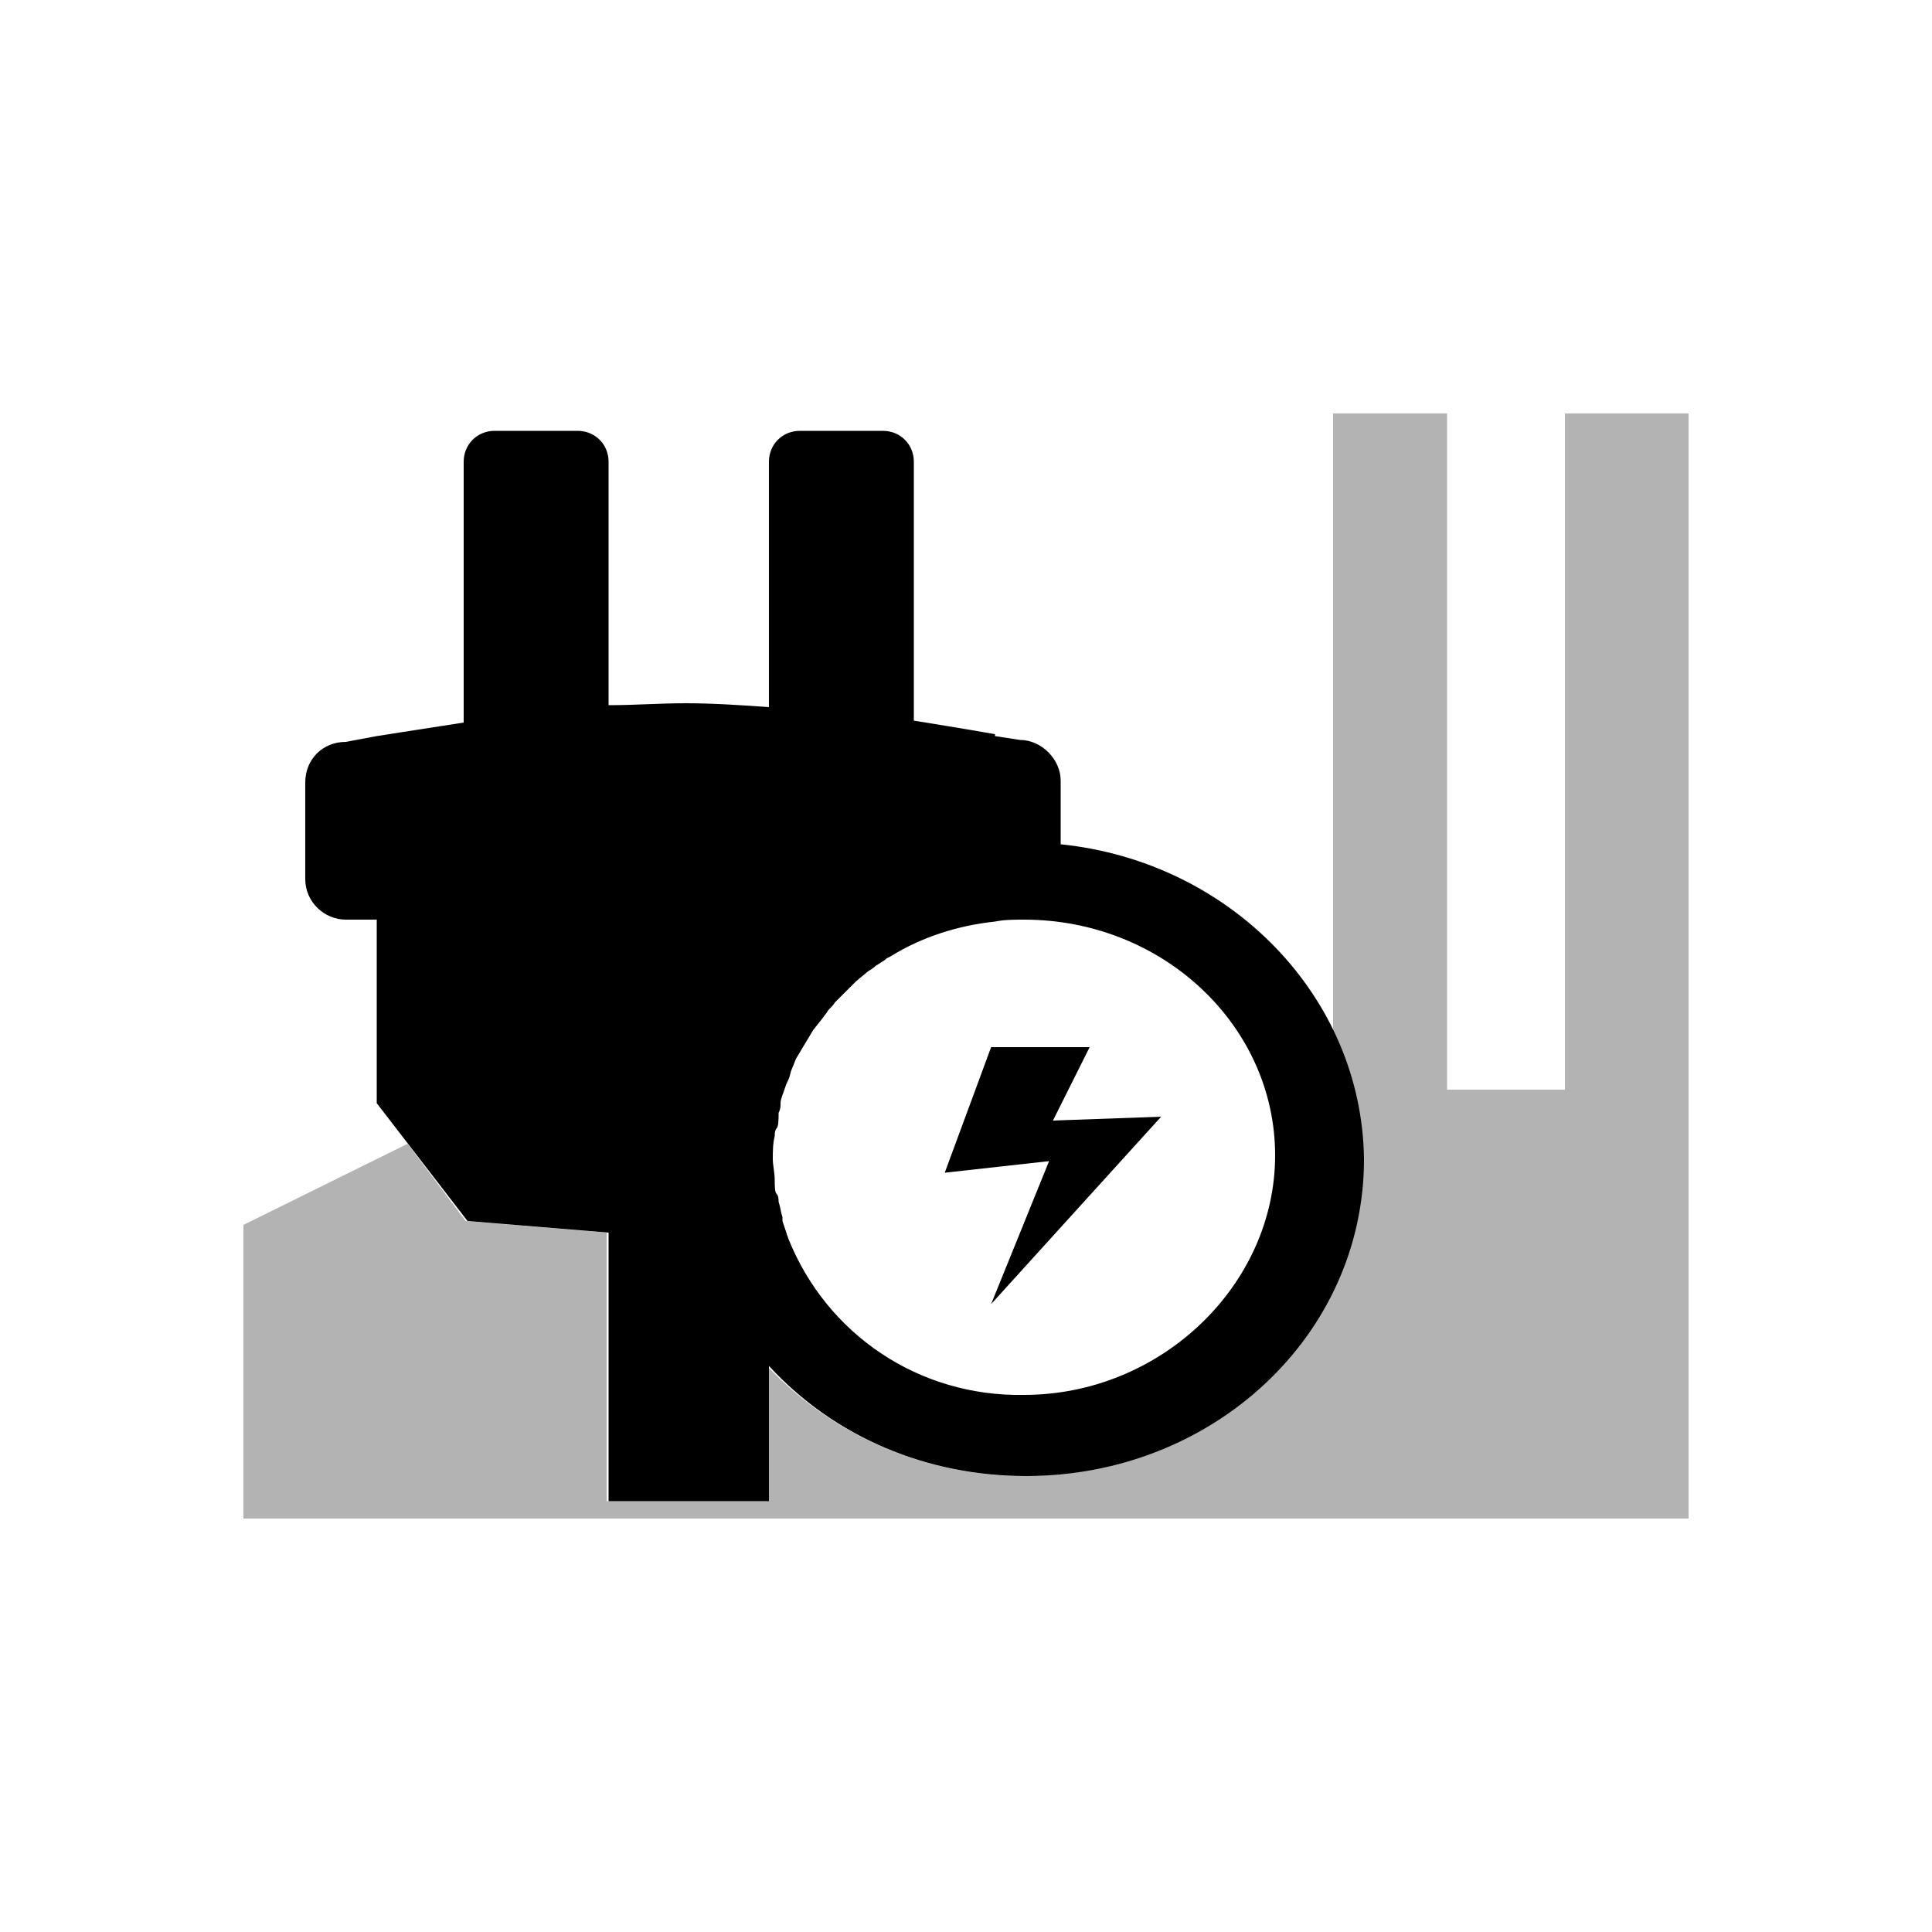<?xml version="1.0" encoding="utf-8"?>
<!-- Generator: Adobe Illustrator 25.2.0, SVG Export Plug-In . SVG Version: 6.00 Build 0)  -->
<svg version="1.1" id="Layer_1" xmlns="http://www.w3.org/2000/svg" xmlns:xlink="http://www.w3.org/1999/xlink" x="0px" y="0px"
	 viewBox="0 0 100 100" style="enable-background:new 0 0 100 100;" xml:space="preserve">
<path style="fill:#B3B3B3;" d="M81,21.4v35h-6.1v-35H69v32c1,2.1,1.5,4.3,1.5,6.6c0,9.1-7.8,16.4-17.5,16.4c-5,0-9.8-2-13.3-5.7v7
	h-8.3V63.8l-7.3-0.6l-3-4l-8.5,4.2v15.2h74.8V21.4H81z"/>
<path d="M54.9,43.7v-3.3c0-1.1-1-2.1-2.1-2.1l-1.3-0.2v-0.1c0,0-1.7-0.3-4.2-0.7V23.9c0-0.9-0.7-1.6-1.6-1.6c0,0,0,0,0,0h-4.3
	c-0.9,0-1.6,0.7-1.6,1.6v12.7c-1.4-0.1-2.9-0.2-4.3-0.2c-1.4,0-2.6,0.1-4,0.1V23.9c0-0.9-0.7-1.6-1.6-1.6h-4.3
	c-0.9,0-1.6,0.7-1.6,1.6v13.5c-2.6,0.4-4.5,0.7-4.5,0.7l0,0l-1.6,0.3c-1.2,0-2.1,0.9-2.1,2.1v5c0,1.2,1,2.1,2.1,2.1h1.6v9.5l4.7,6.1
	l7.3,0.6v13.9h8.3v-7c3.4,3.7,8.2,5.7,13.3,5.7c9.7,0,17.5-7.3,17.5-16.4C70.5,51.6,63.7,44.6,54.9,43.7z M53,72.2
	c-5.4,0.1-10.2-3.1-12.2-8.1c-0.1-0.3-0.2-0.6-0.3-0.9c0,0,0-0.1,0-0.2c-0.1-0.3-0.1-0.5-0.2-0.8c0-0.1,0-0.3-0.1-0.4
	s-0.1-0.4-0.1-0.7c0-0.4-0.1-0.8-0.1-1.1c0-0.4,0-0.8,0.1-1.2c0-0.1,0-0.3,0.1-0.4s0.1-0.5,0.1-0.8c0.1-0.2,0.1-0.3,0.1-0.5
	s0.1-0.4,0.2-0.7s0.1-0.3,0.2-0.5c0.1-0.2,0.1-0.4,0.2-0.6l0.2-0.5l0.3-0.5l0.3-0.5l0.3-0.5l0.4-0.5l0.3-0.4
	c0.1-0.2,0.3-0.3,0.4-0.5l0.3-0.3c0.2-0.2,0.3-0.3,0.5-0.5l0.3-0.3l0.6-0.5l0.3-0.2c0.2-0.2,0.5-0.3,0.7-0.5l0.2-0.1
	c1.6-1,3.5-1.6,5.4-1.8l0,0c0.5-0.1,1-0.1,1.5-0.1c7.2,0,13,5.5,13,12.2S60.1,72.2,53,72.2z"/>
<polygon points="51.3,54.2 48.9,60.7 54.3,60.1 51.3,67.5 60.1,57.8 54.5,58 56.4,54.2 "/>
</svg>
